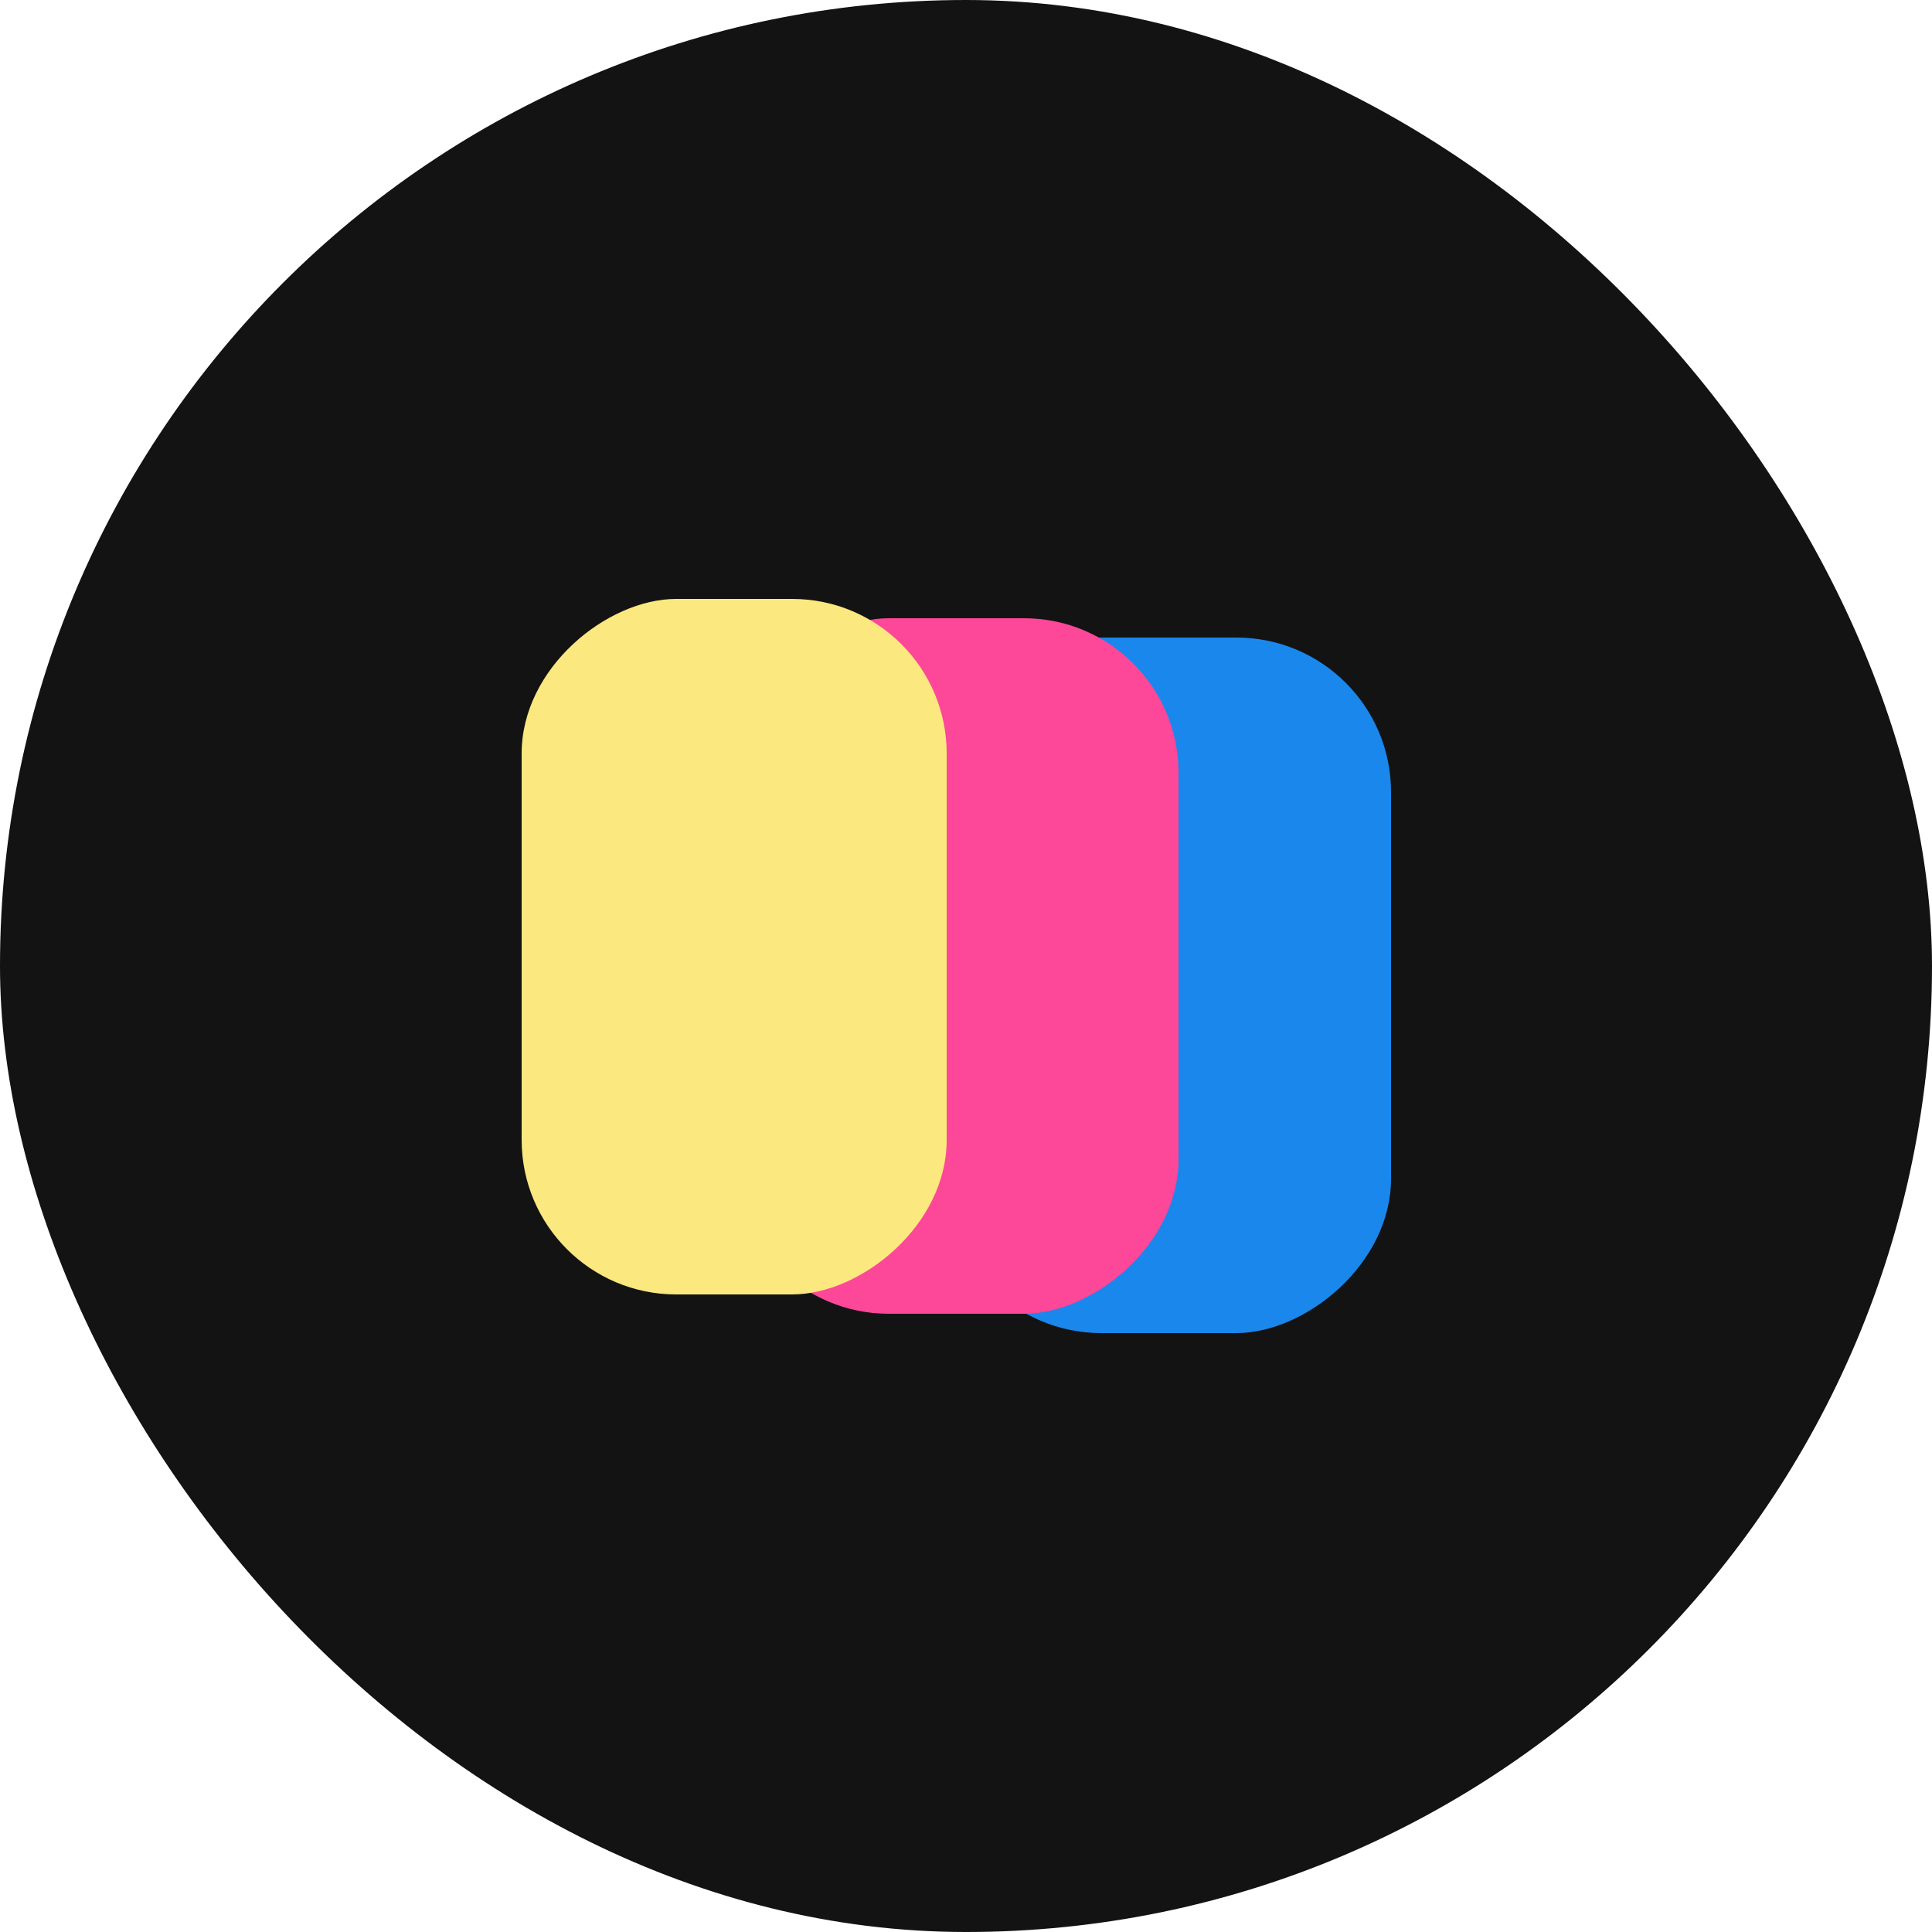 <svg width="100" height="100" viewBox="0 0 100 100" fill="none" xmlns="http://www.w3.org/2000/svg">
<rect width="100" height="100" rx="50" fill="#131313"/>
<rect x="72" y="33" width="36" height="23" rx="8" transform="rotate(90 72 33)" fill="#1A87EC"/>
<rect x="61" y="32" width="36" height="23" rx="8" transform="rotate(90 61 32)" fill="#FD4798"/>
<rect x="49" y="31" width="36" height="22" rx="8" transform="rotate(90 49 31)" fill="#FBE87E"/>
</svg>
